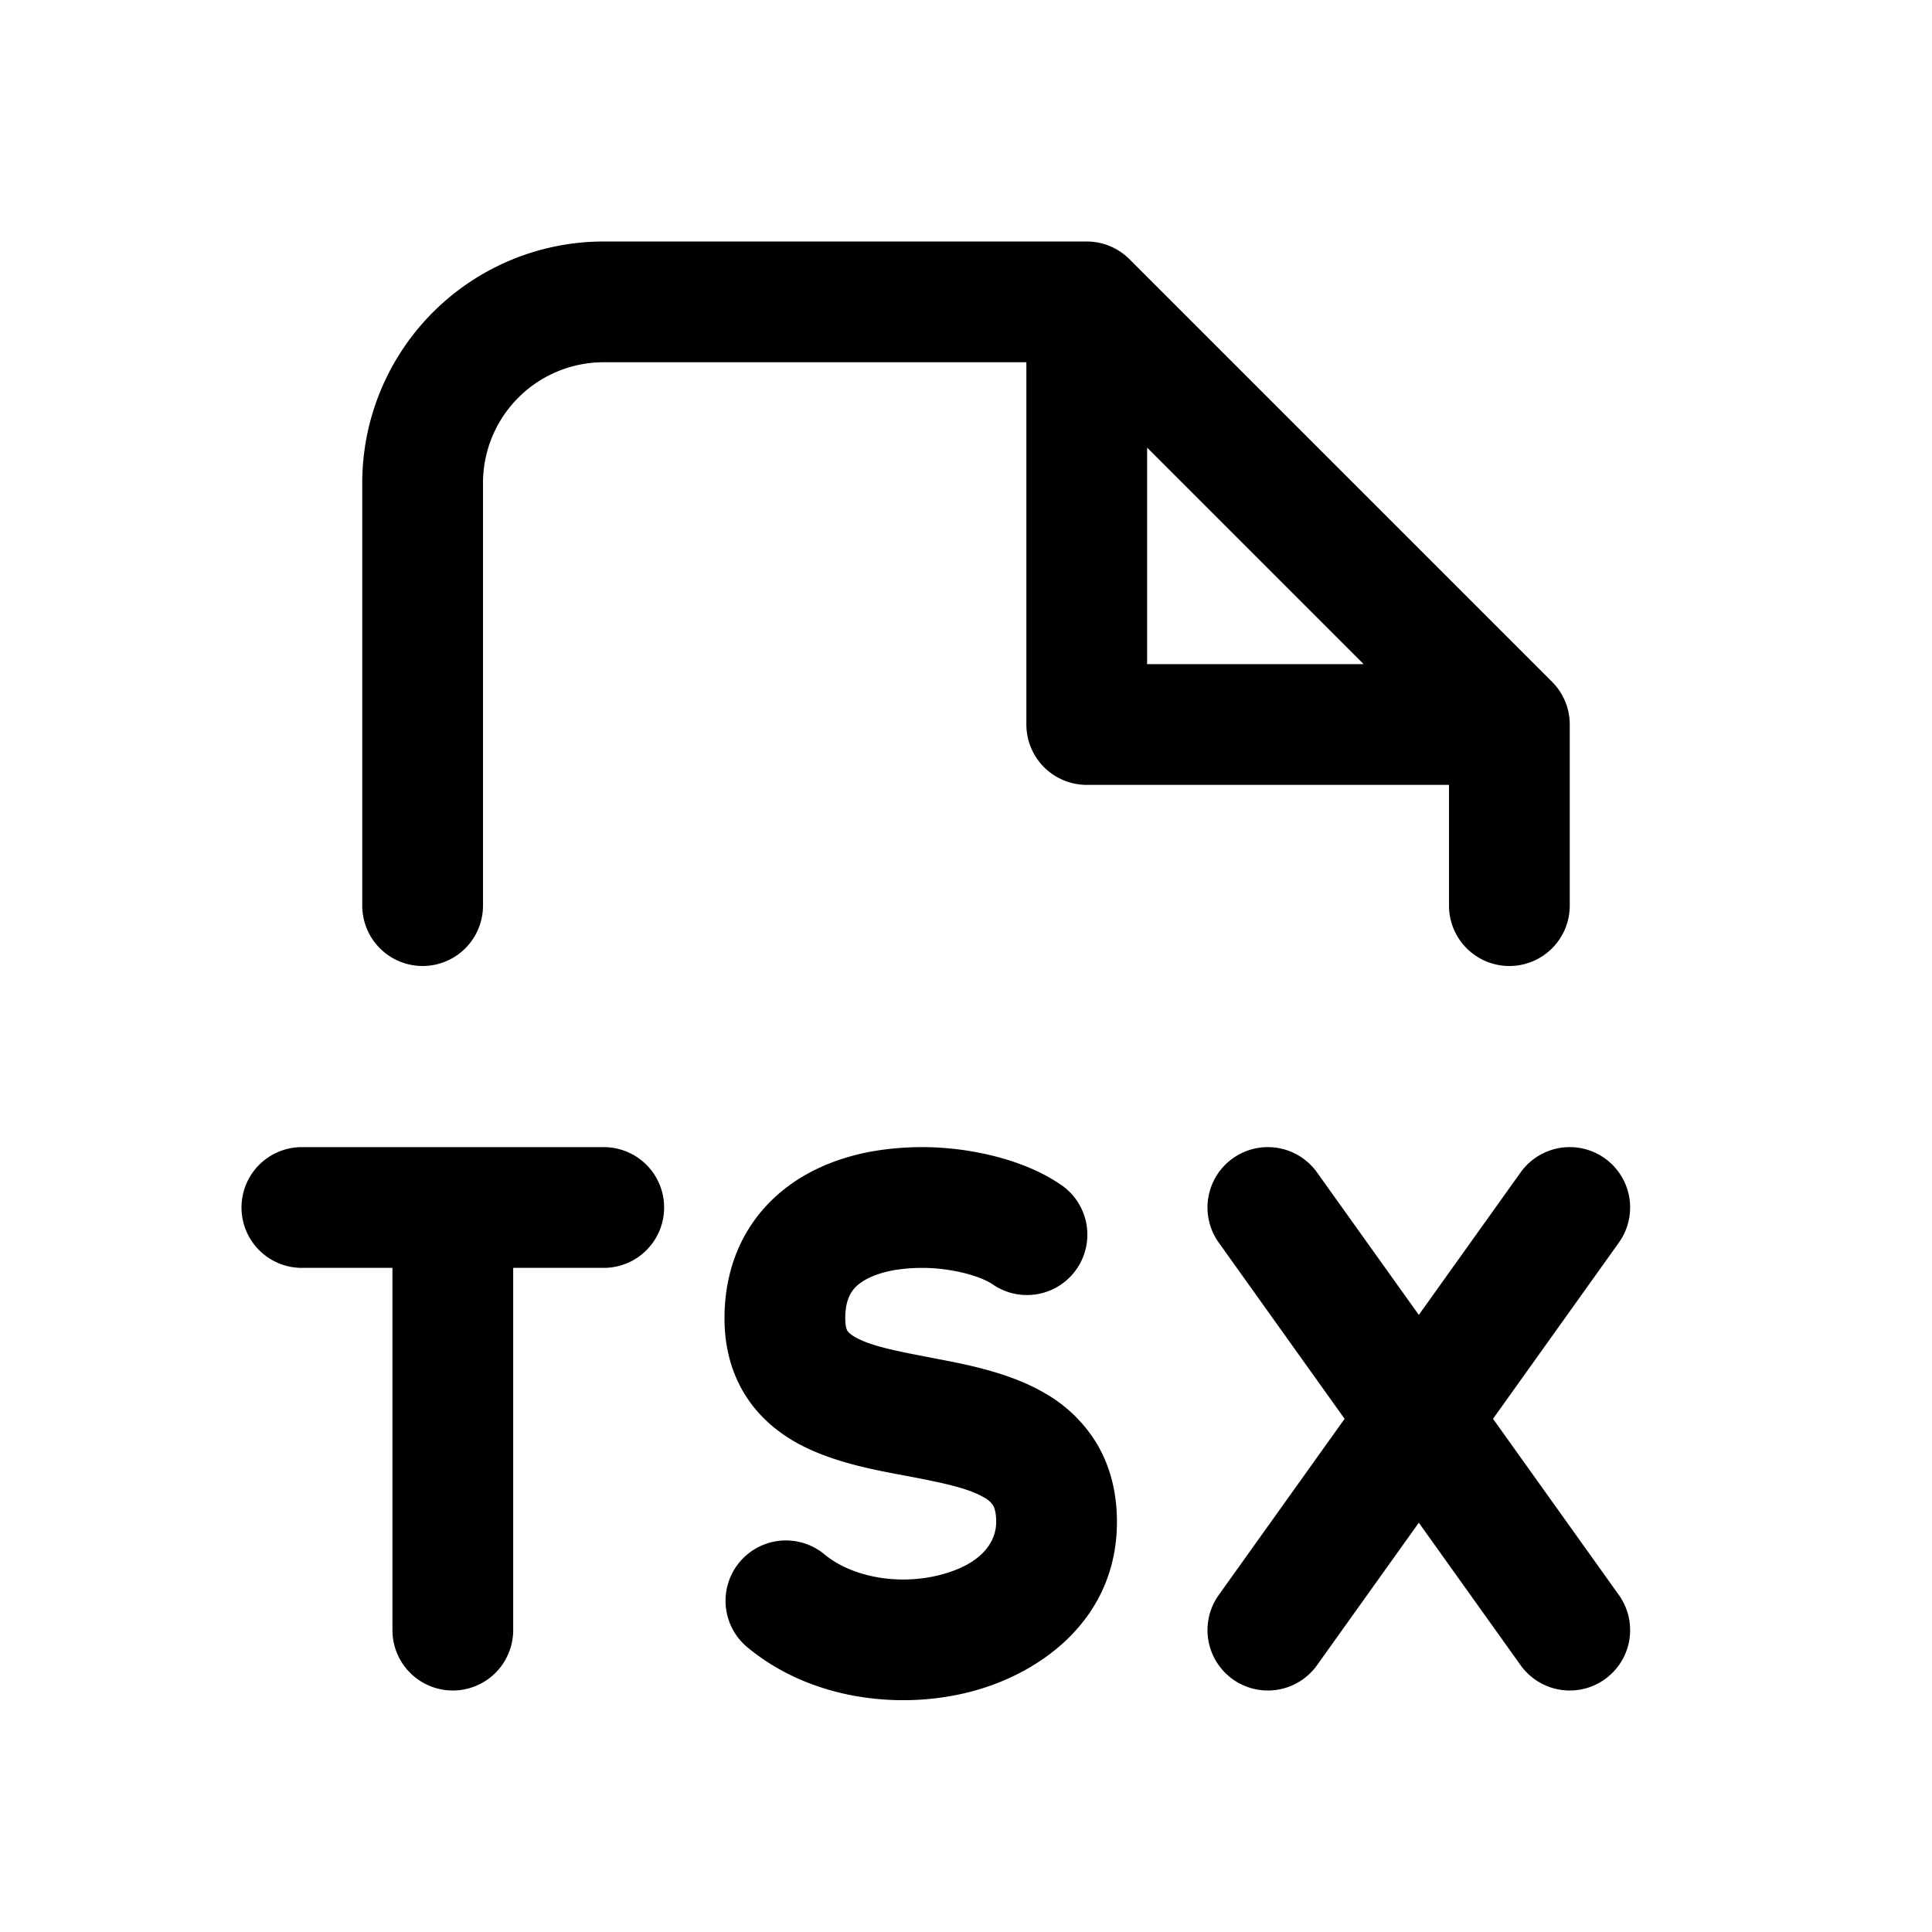 <svg width="32" height="32" fill="none" xmlns="http://www.w3.org/2000/svg"><path
    fill-rule="evenodd"
    clip-rule="evenodd"
    d="M10 4a4 4 0 0 0-4 4v7a1 1 0 1 0 2 0V8a2 2 0 0 1 2-2h7v6a1 1 0 0 0 1 1h6v2a1 1 0 1 0 2 0v-3a1 1 0 0 0-.293-.707l-7-7A1 1 0 0 0 18 4h-8Zm12.586 7L19 7.414V11h3.586Z"
    fill="#000"
  /><path
    d="M17.581 19.63c-.407-.284-.934-.461-1.443-.552a4.864 4.864 0 0 0-1.684-.009c-.566.101-1.18.334-1.663.802-.507.49-.791 1.163-.791 1.966 0 .466.11.9.349 1.278.236.373.557.625.877.799.554.3 1.24.43 1.743.523l.095.018c.605.115.985.202 1.23.345a.4.4 0 0 1 .154.133c.016.028.052.102.052.274 0 .334-.24.703-.936.88-.694.177-1.467.031-1.918-.35a1 1 0 0 0-1.292 1.526c1.045.885 2.522 1.063 3.704.762 1.18-.3 2.442-1.21 2.442-2.818 0-.473-.105-.912-.334-1.297a2.384 2.384 0 0 0-.866-.838c-.582-.339-1.303-.475-1.82-.573l-.044-.009c-.617-.117-1.001-.196-1.256-.334-.102-.056-.132-.096-.142-.111-.007-.011-.038-.06-.038-.208 0-.302.093-.443.181-.529.113-.108.314-.214.626-.27a2.87 2.87 0 0 1 .98.009c.336.06.56.16.652.224a1 1 0 0 0 1.142-1.642Zm2.838-.444a1 1 0 0 1 1.395.233l1.686 2.36 1.686-2.36a1 1 0 1 1 1.628 1.162L24.729 23.5l2.085 2.919a1 1 0 1 1-1.628 1.162l-1.686-2.36-1.686 2.36a1 1 0 1 1-1.628-1.162l2.085-2.919-2.085-2.919a1 1 0 0 1 .233-1.395ZM5 19a1 1 0 1 0 0 2h1.5v6a1 1 0 1 0 2 0v-6H10a1 1 0 1 0 0-2H5Z"
    fill="#000"
  /></svg>
